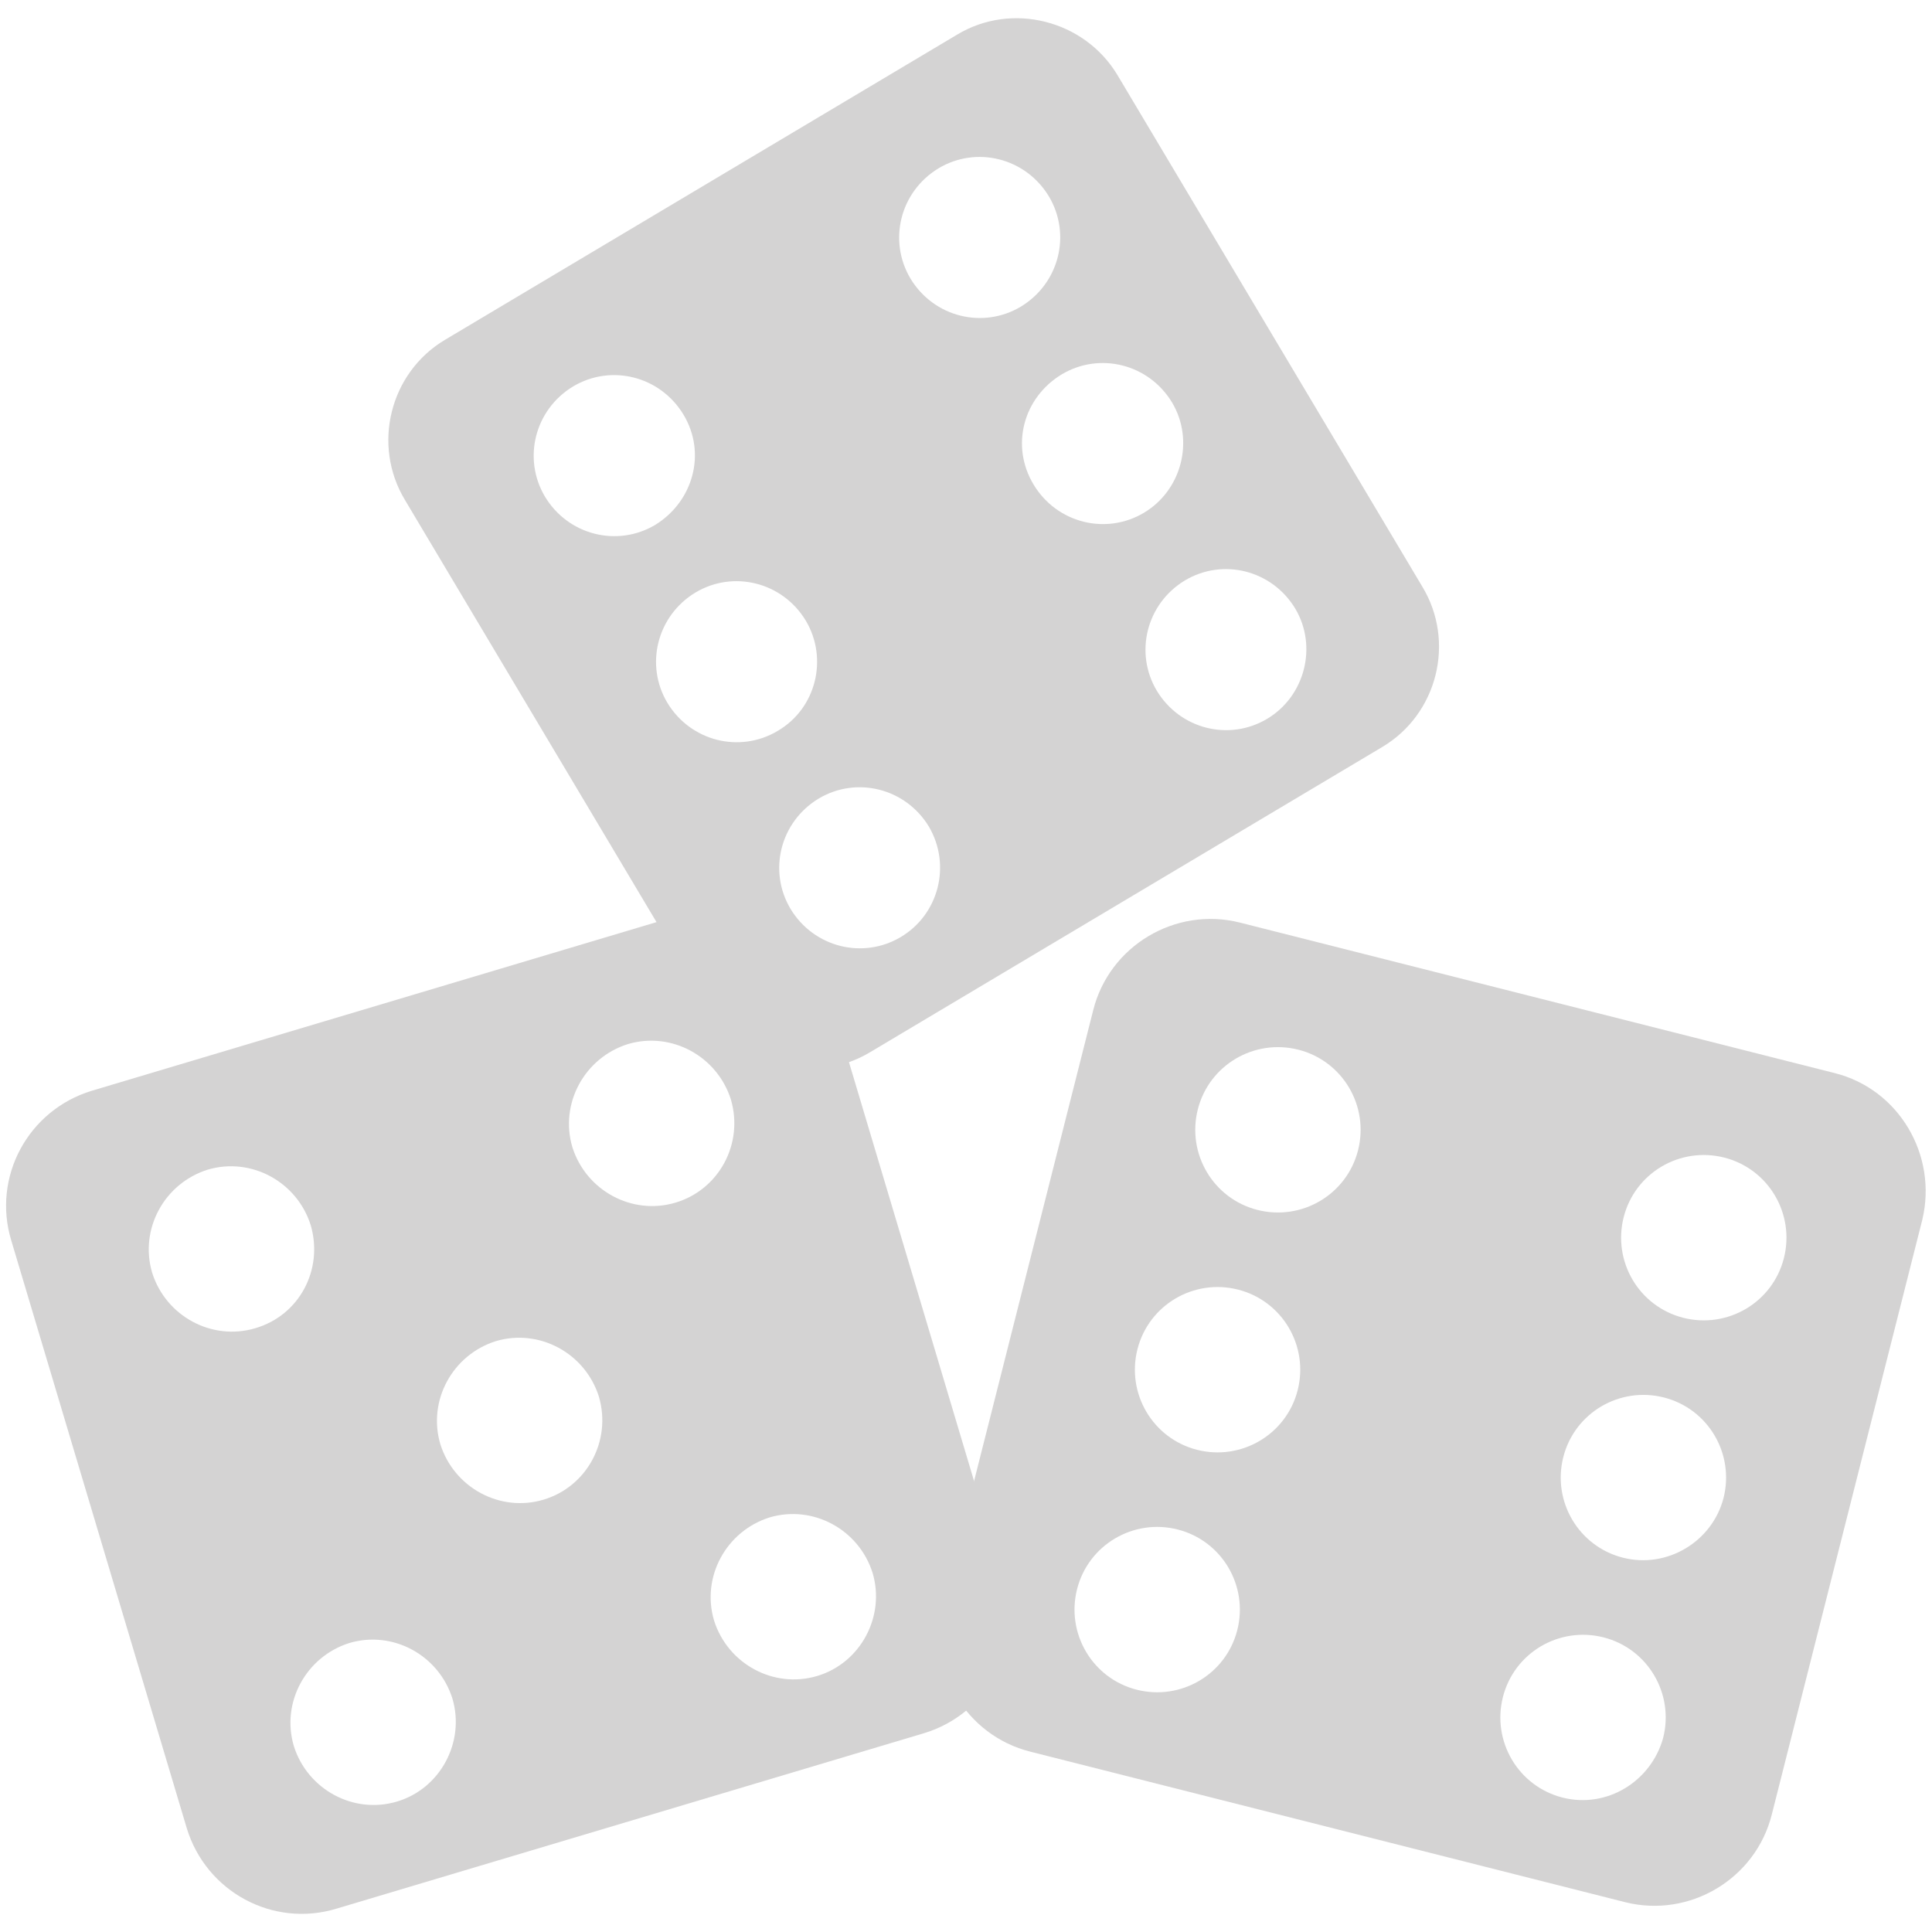 <?xml version="1.0" encoding="utf-8"?>
<!-- Generator: Adobe Illustrator 19.0.0, SVG Export Plug-In . SVG Version: 6.00 Build 0)  -->
<svg version="1.1" id="sic-bo" xmlns="http://www.w3.org/2000/svg" xmlns:xlink="http://www.w3.org/1999/xlink" x="0px" y="0px"
	 viewBox="-1319 781 240 240" style="enable-background:new -1319 781 240 240;" xml:space="preserve">
<style type="text/css">
	.st0{fill:#D4D3D3;}
</style>
<path class="st0" d="M-1091.1,914.3l-73.9-18.7c-8-2-16.2,2.9-18.2,10.9l-18.7,73.9c-2,8,2.9,16.2,10.9,18.2l73.9,18.7
	c8,2,16.2-2.9,18.2-10.9l18.7-73.9C-1078.3,924.5-1083.1,916.3-1091.1,914.3z M-1177.8,990.9c-5.5-1.4-8.8-7-7.4-12.5
	c1.4-5.5,7-8.8,12.5-7.4c5.5,1.4,8.8,7,7.4,12.5C-1166.7,989-1172.3,992.3-1177.8,990.9z M-1170.3,961.1c-5.5-1.4-8.8-7-7.4-12.5
	c1.4-5.5,7-8.8,12.5-7.4c5.5,1.4,8.8,7,7.4,12.5C-1159.2,959.2-1164.8,962.5-1170.3,961.1z M-1162.8,931.3c-5.5-1.4-8.8-7-7.4-12.5
	c1.4-5.5,7-8.8,12.5-7.4c5.5,1.4,8.8,7,7.4,12.5C-1151.7,929.4-1157.3,932.7-1162.8,931.3z M-1124.9,1004.3c-5.5-1.4-8.8-7-7.4-12.5
	c1.4-5.5,7-8.8,12.5-7.4c5.5,1.4,8.8,7,7.4,12.5C-1113.9,1002.3-1119.4,1005.7-1124.9,1004.3z M-1117.4,974.5
	c-5.5-1.4-8.8-7-7.4-12.5c1.4-5.5,7-8.8,12.5-7.4c5.5,1.4,8.8,7,7.4,12.5C-1106.3,972.5-1111.9,975.9-1117.4,974.5z M-1109.9,944.7
	c-5.5-1.4-8.8-7-7.4-12.5c1.4-5.5,7-8.8,12.5-7.4c5.5,1.4,8.8,7,7.4,12.5C-1098.8,942.8-1104.4,946.1-1109.9,944.7z"/>
<path class="st0" d="M-1234.6,894.7l-73,21.8c-7.9,2.4-12.4,10.7-10,18.6l21.8,73c2.4,7.9,10.7,12.4,18.6,10l73-21.8
	c7.9-2.4,12.4-10.7,10-18.6l-21.8-73C-1218.3,896.9-1226.7,892.4-1234.6,894.7z M-1269.7,1004.8c-5.4,1.6-11.1-1.5-12.8-6.9
	c-1.6-5.4,1.5-11.1,6.9-12.8c5.4-1.6,11.1,1.5,12.8,6.9C-1261.2,997.4-1264.3,1003.2-1269.7,1004.8z M-1287.3,946
	c-5.4,1.6-11.1-1.5-12.8-6.9c-1.6-5.4,1.5-11.1,6.9-12.8c5.4-1.6,11.1,1.5,12.8,6.9C-1278.8,938.7-1281.8,944.4-1287.3,946z
	 M-1251.5,967.3c-5.4,1.6-11.1-1.5-12.8-6.9c-1.6-5.4,1.5-11.1,6.9-12.8c5.4-1.6,11.1,1.5,12.8,6.9
	C-1243,960-1246.1,965.7-1251.5,967.3z M-1217.5,989.2c-5.4,1.6-11.1-1.5-12.8-6.9c-1.6-5.4,1.5-11.1,6.9-12.8
	c5.4-1.6,11.1,1.5,12.8,6.9C-1209,981.8-1212.1,987.6-1217.5,989.2z M-1235.1,930.4c-5.4,1.6-11.1-1.5-12.8-6.9
	c-1.6-5.4,1.5-11.1,6.9-12.8c5.4-1.6,11.1,1.5,12.8,6.9C-1226.6,923.1-1229.7,928.8-1235.1,930.4z"/>
<path class="st0" d="M-1200.1,785.3l-63.6,37.9c-6.9,4.1-9.1,13.1-5,19.9l37.9,63.6c4.1,6.9,13.1,9.1,19.9,5l63.6-37.9
	c6.9-4.1,9.1-13.1,5-19.9l-37.9-63.6C-1184.3,783.5-1193.3,781.2-1200.1,785.3z M-1207.1,897.4c-4.7,2.8-10.8,1.3-13.7-3.5
	c-2.8-4.7-1.3-10.8,3.5-13.7c4.7-2.8,10.8-1.3,13.7,3.5C-1200.8,888.5-1202.4,894.6-1207.1,897.4z M-1222.4,871.8
	c-4.7,2.8-10.8,1.3-13.7-3.5c-2.8-4.7-1.3-10.8,3.5-13.7c4.7-2.8,10.8-1.3,13.7,3.5C-1216.1,862.8-1217.6,869-1222.4,871.8z
	 M-1237.6,846.2c-4.7,2.8-10.8,1.3-13.7-3.5c-2.8-4.7-1.3-10.8,3.5-13.7c4.7-2.8,10.8-1.3,13.7,3.5S-1232.9,843.3-1237.6,846.2z
	 M-1161.6,870.3c-4.7,2.8-10.8,1.3-13.7-3.5c-2.8-4.7-1.3-10.8,3.5-13.7c4.7-2.8,10.8-1.3,13.7,3.5
	C-1155.3,861.3-1156.9,867.5-1161.6,870.3z M-1176.9,844.7c-4.7,2.8-10.8,1.3-13.7-3.5s-1.3-10.8,3.5-13.7
	c4.7-2.8,10.8-1.3,13.7,3.5C-1170.6,835.7-1172.2,841.9-1176.9,844.7z M-1192.2,819.1c-4.7,2.8-10.8,1.3-13.7-3.5
	c-2.8-4.7-1.3-10.8,3.5-13.7c4.7-2.8,10.8-1.3,13.7,3.5C-1185.9,810.1-1187.4,816.2-1192.2,819.1z"/>
</svg>
